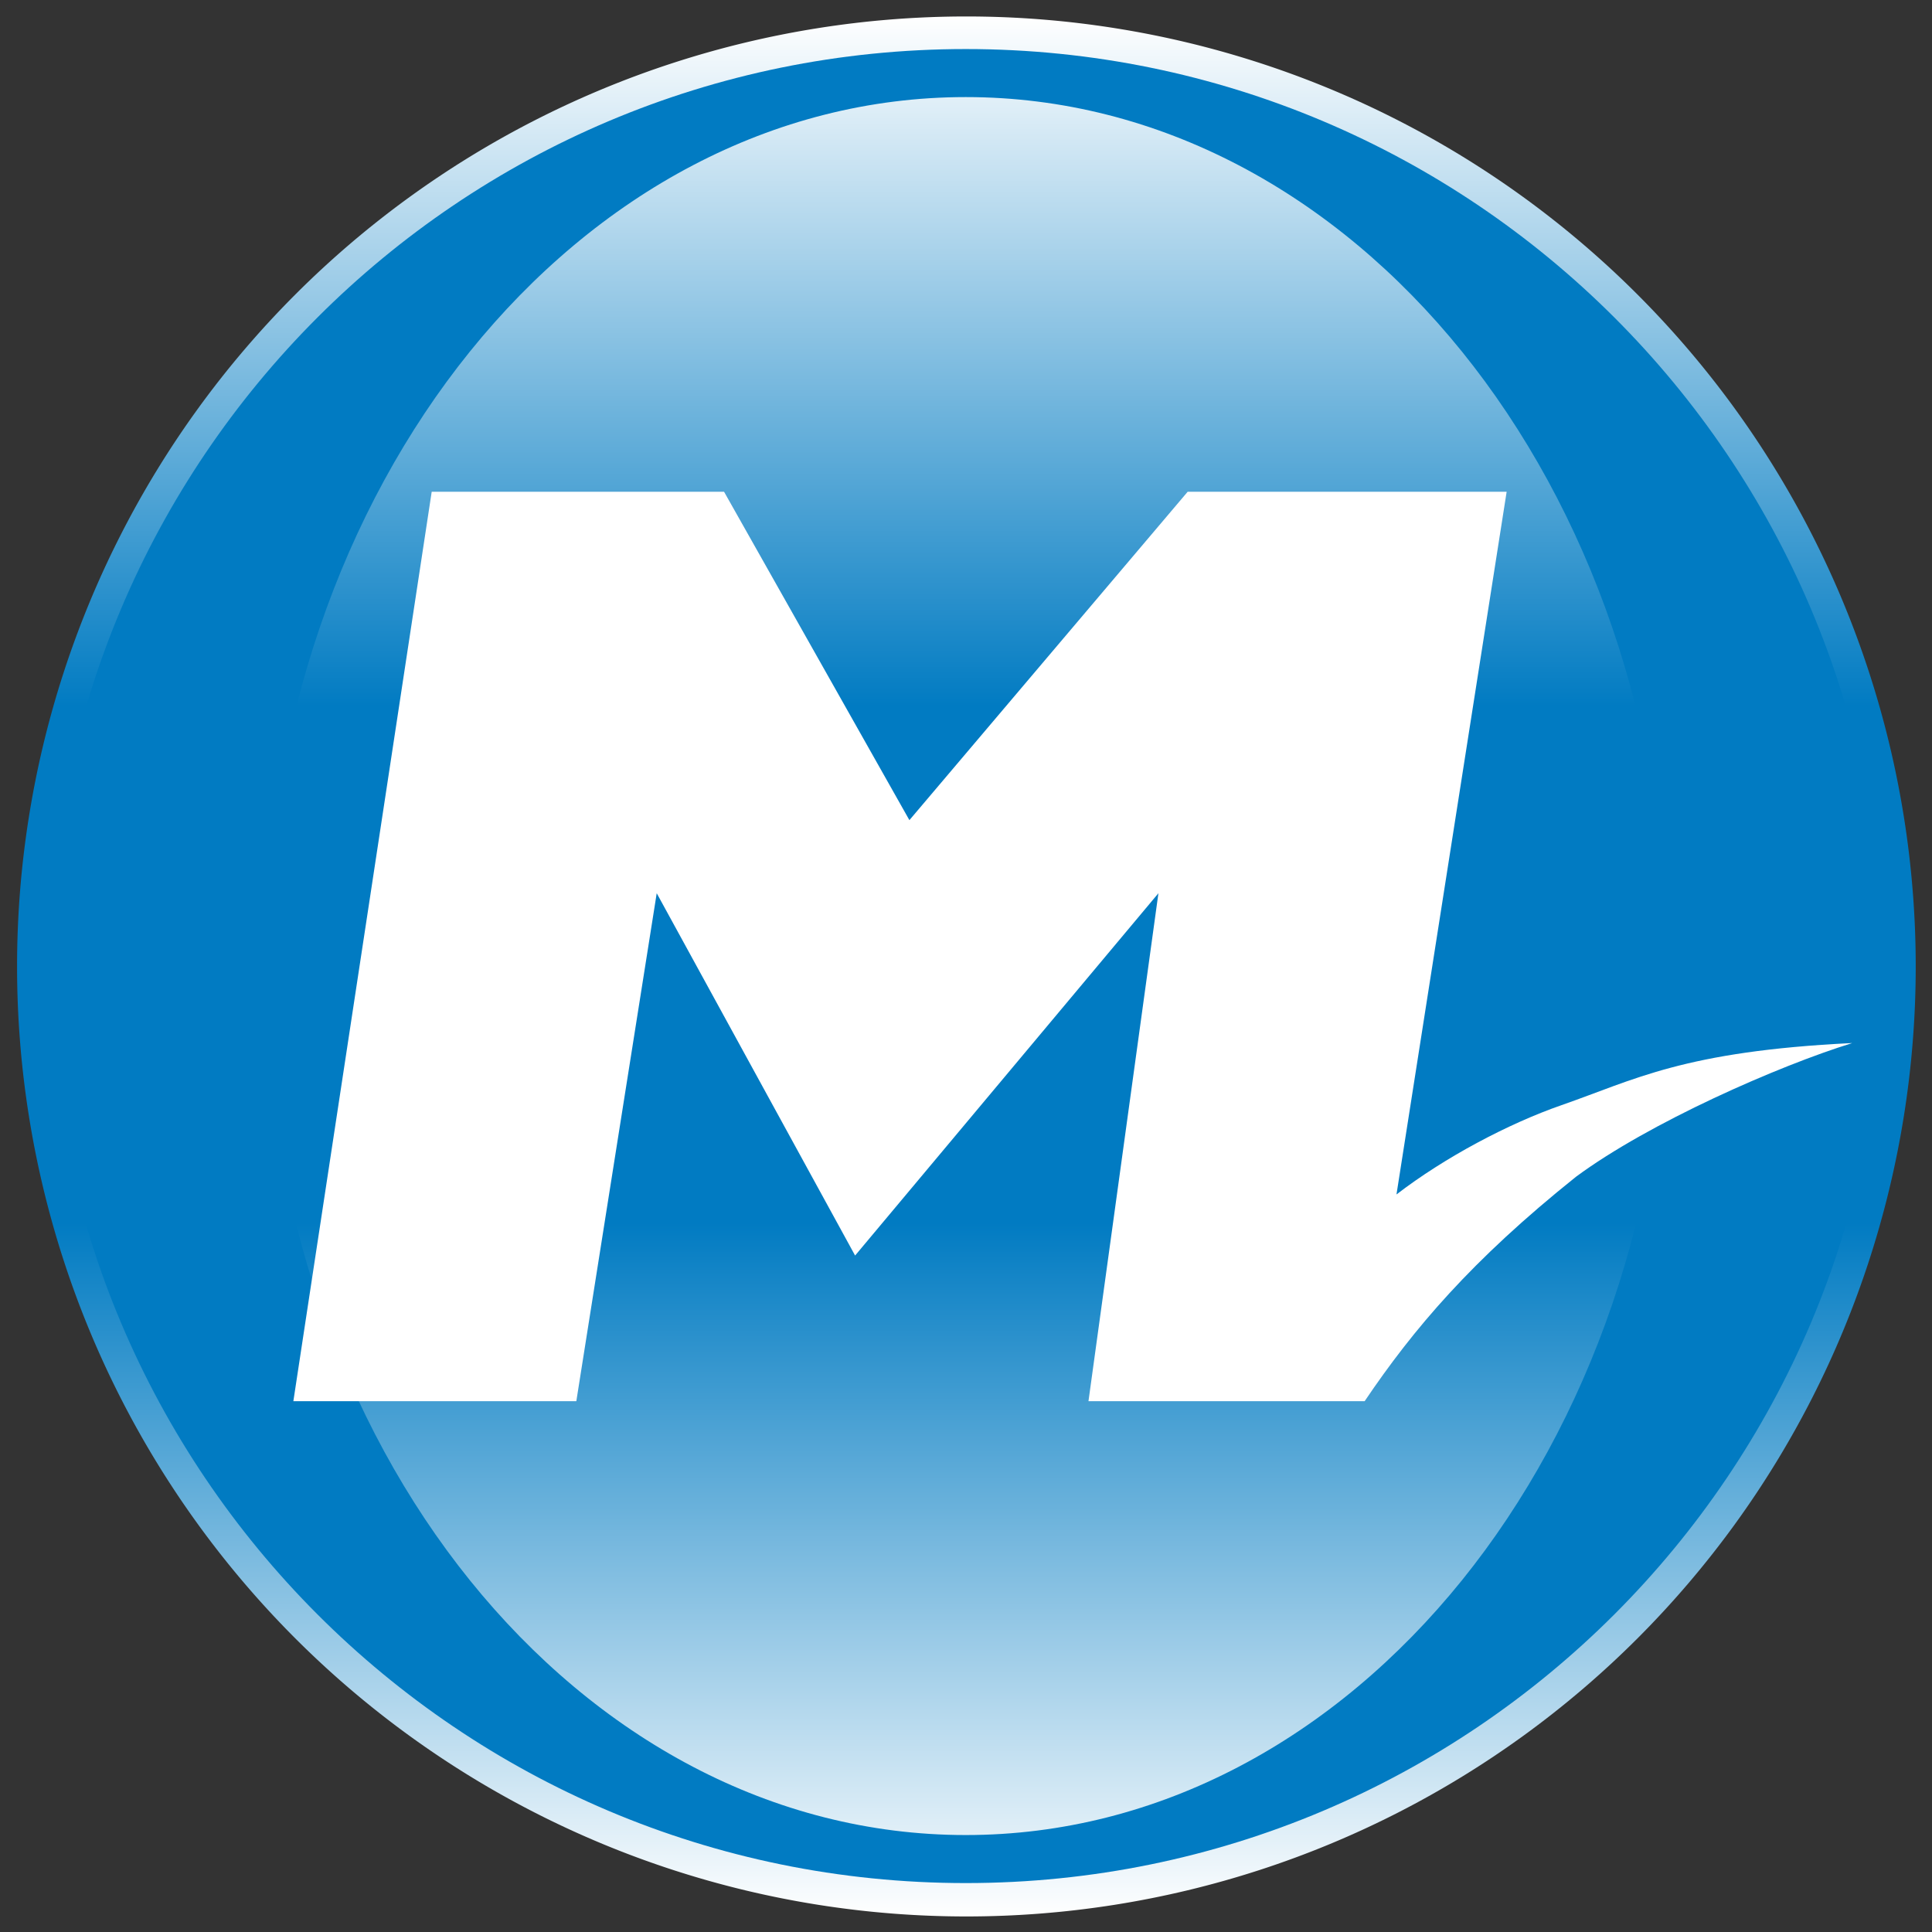 <?xml version="1.0" encoding="UTF-8" standalone="no"?>
<!-- Created with Inkscape (http://www.inkscape.org/) -->

<svg
   xmlns:dc="http://purl.org/dc/elements/1.1/"
   xmlns:cc="http://creativecommons.org/ns#"
   xmlns:rdf="http://www.w3.org/1999/02/22-rdf-syntax-ns#"
   xmlns:svg="http://www.w3.org/2000/svg"
   xmlns="http://www.w3.org/2000/svg"
   xmlns:xlink="http://www.w3.org/1999/xlink"
   version="1.1"
   width="115.646"
   height="115.646"
   id="svg2">
  <rect width="100%" height="100%" fill="#333333" stroke="none"/>
  <defs
     id="defs4">
    <linearGradient
       id="linearGradient3775">
      <stop
         id="stop3777"
         style="stop-color:#ffffff;stop-opacity:1"
         offset="0" />
      <stop
         id="stop3797"
         style="stop-color:#017bc2;stop-opacity:1"
         offset="0.363" />
      <stop
         id="stop3783"
         style="stop-color:#017bc2;stop-opacity:1"
         offset="0.635" />
      <stop
         id="stop3779"
         style="stop-color:#ffffff;stop-opacity:1"
         offset="1" />
    </linearGradient>
    <linearGradient
       x1="59.777"
       y1="2.094"
       x2="59.777"
       y2="110.793"
       id="linearGradient3781"
       xlink:href="#linearGradient3775"
       gradientUnits="userSpaceOnUse" />
  </defs>
  <g
     transform="translate(-2.315,-3.002)"
     id="layer2"
     style="display:inline">
    <path
       d="m 61.564,56.444 a 1.786,54.349 0 1 1 -3.573,0 1.786,54.349 0 1 1 3.573,0 z"
       transform="matrix(31.808,0,0,1.046,-1841.241,1.812)"
       id="path3771"
       style="fill:url(#linearGradient3781);fill-opacity:1;fill-rule:nonzero;stroke:none" />
    <path
       d="m 60.125,5.938 c -30.32,0 -54.875,24.555 -54.875,54.875 0,30.32 24.555,54.906 54.875,54.906 30.32,0 54.906,-24.586 54.906,-54.906 0,-30.32 -24.586,-54.875 -54.906,-54.875 z m 0,2.875 c 23.186,0 42,23.274 42,52 0,28.726 -18.814,52.031 -42,52.031 -23.186,0 -41.969,-23.305 -41.969,-52.031 0,-28.726 18.783,-52 41.969,-52 z"
       id="path3787"
       style="fill:#017bc2;fill-opacity:1;fill-rule:nonzero;stroke:none" />
  </g>
  <g
     transform="translate(-2.315,-3.002)"
     id="layer3"
     style="display:inline">
    <path
       d="M 28.156,32.438 19.875,86.875 l 16.938,0 L 41.625,56.469 53.5,78.156 71.656,56.469 67.469,86.875 84,86.875 c 2.915,-4.319 6.394,-8.429 12.656,-13.438 4.37,-3.231 12.091,-6.625 16.531,-8 -10.094,0.488 -13.043,2.202 -17.406,3.719 -3.186,1.107 -7.007,3.136 -9.875,5.344 L 92.5,32.438 l -19.094,0 L 56.75,52.094 45.656,32.438 l -17.5,0 z"
       id="path2996"
       style="fill:#ffffff;stroke:none;display:inline" />
  </g>
</svg>
